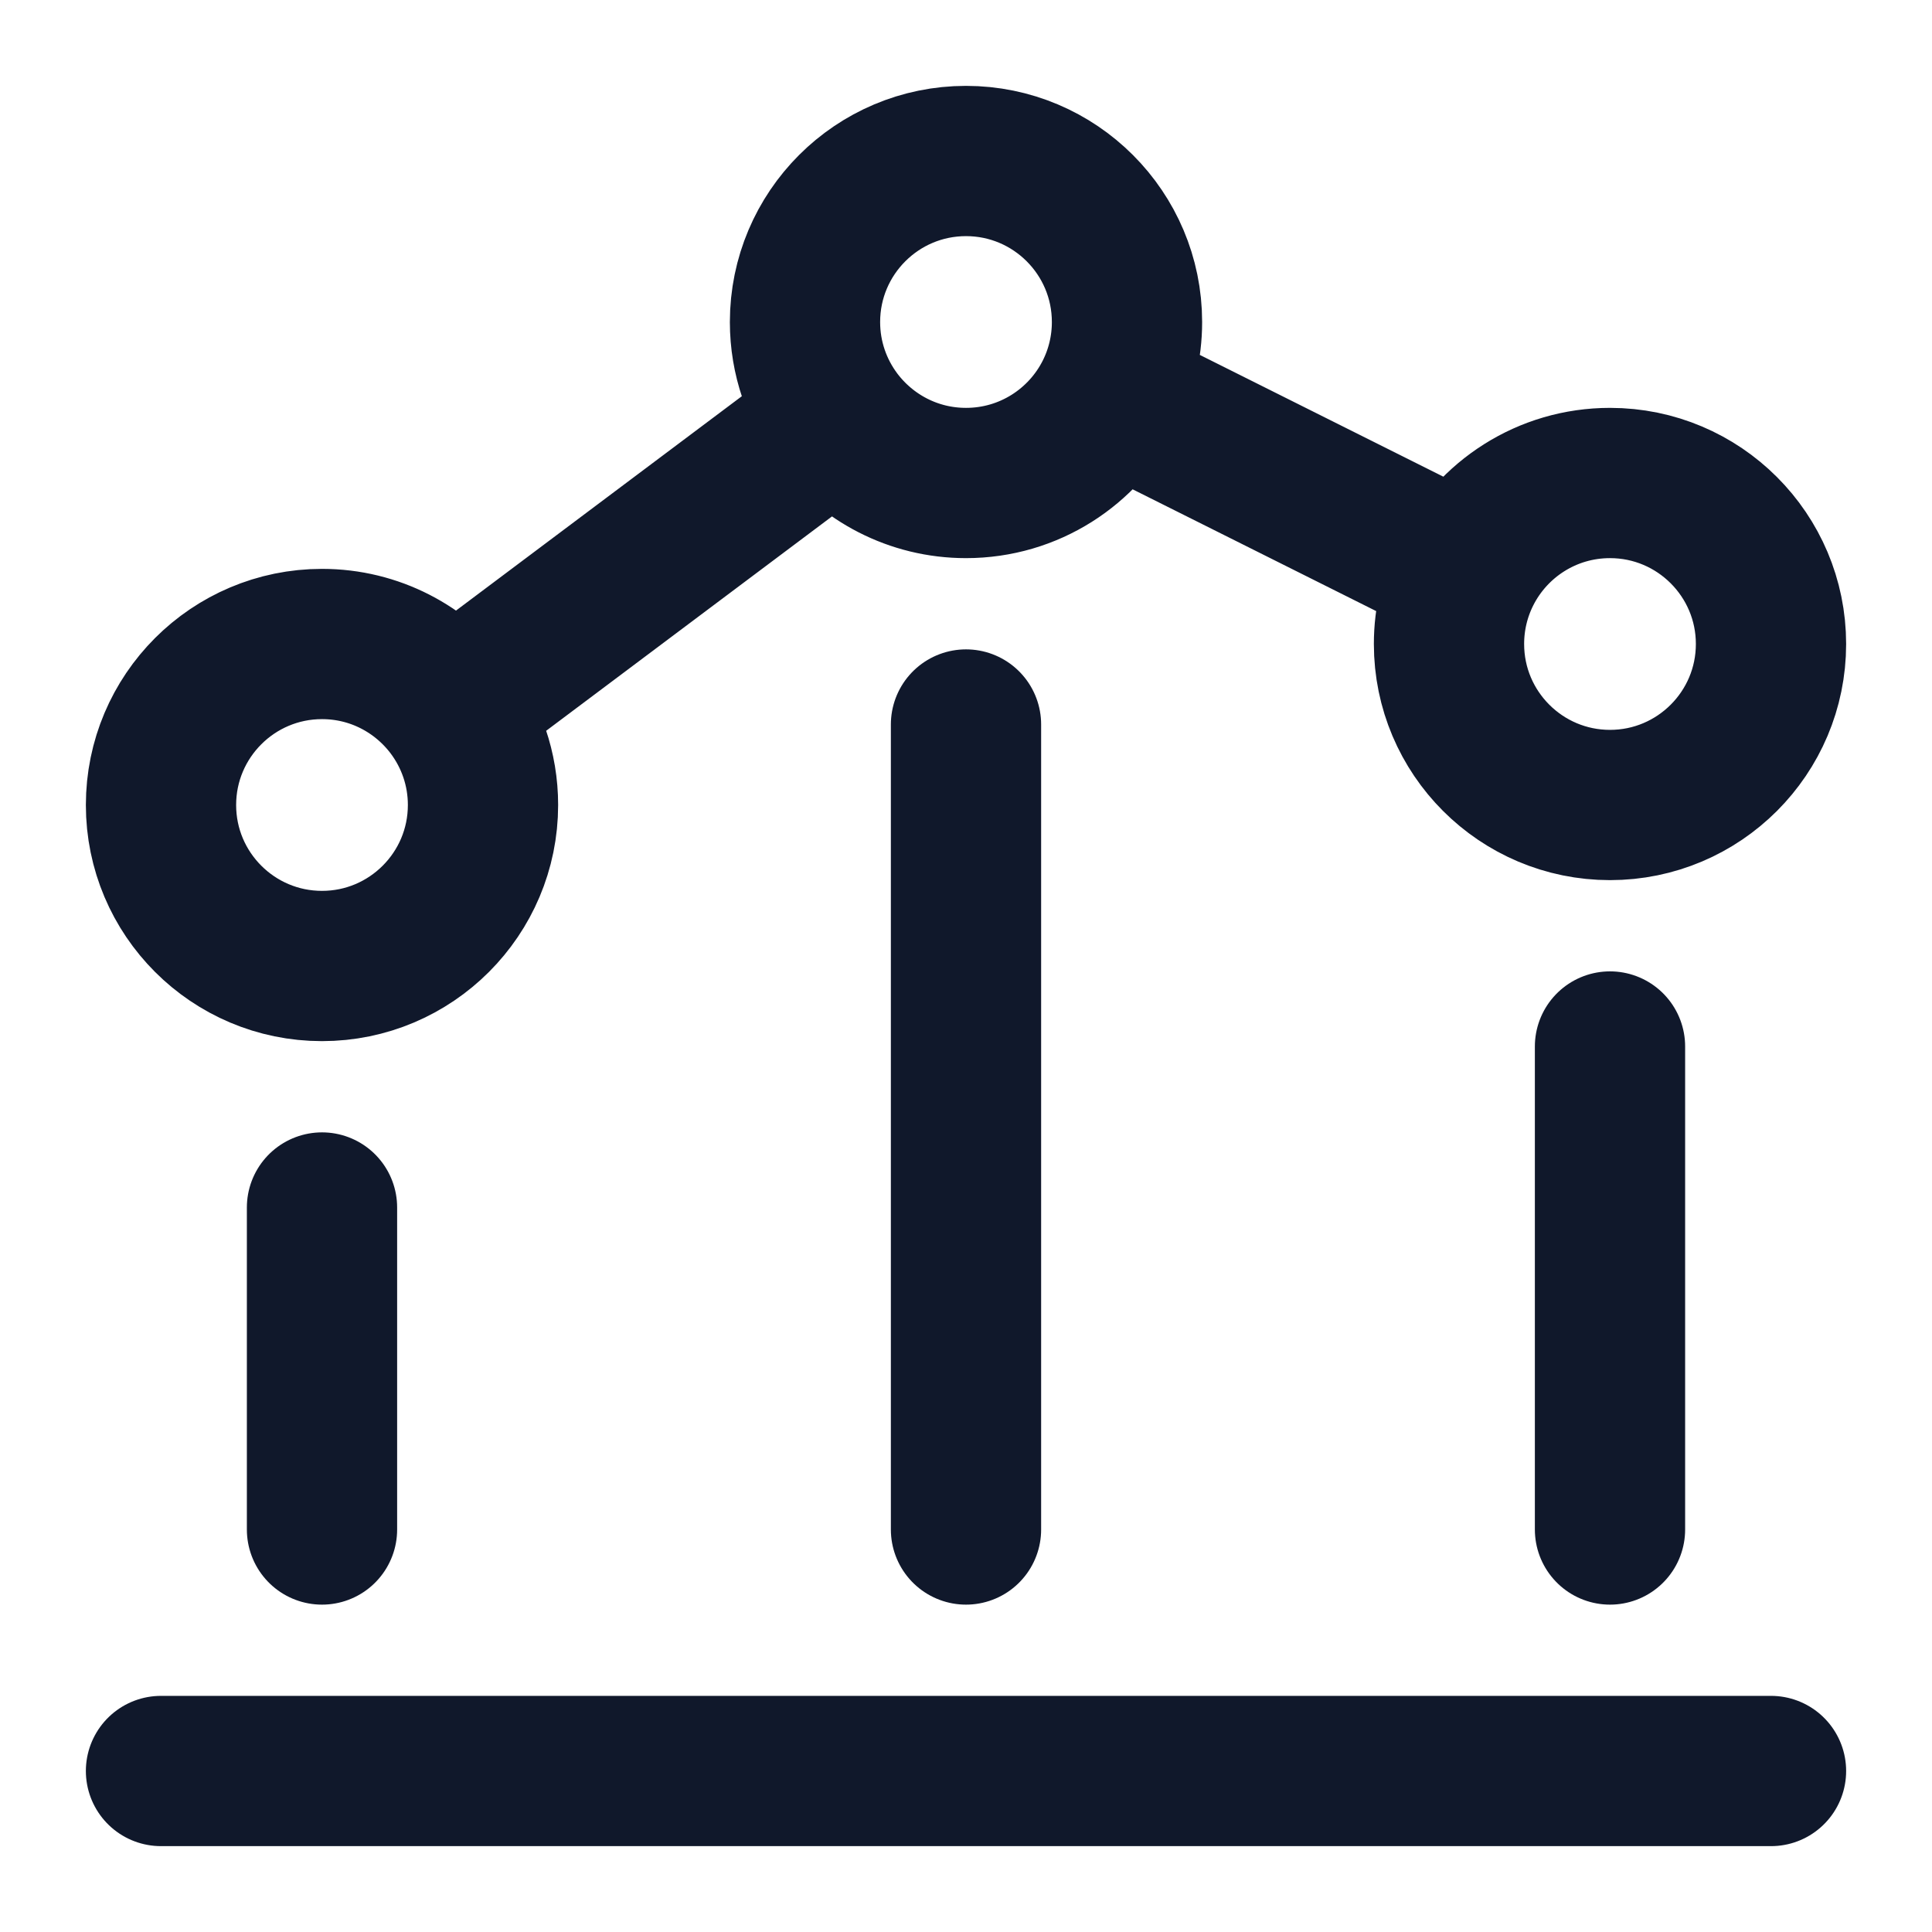 <svg width="18" height="18" viewBox="0 0 18 18" fill="none" xmlns="http://www.w3.org/2000/svg">
<path d="M3 11.25V14.25" stroke="#10182B" stroke-width="1.4" stroke-linecap="round" stroke-linejoin="round"/>
<path d="M9 6.75V14.25" stroke="#10182B" stroke-width="1.4" stroke-linecap="round" stroke-linejoin="round"/>
<path d="M16.5 16.5H1.5" stroke="#10182B" stroke-width="1.4" stroke-linecap="round" stroke-linejoin="round"/>
<path d="M15 9.75V14.25" stroke="#10182B" stroke-width="1.4" stroke-linecap="round" stroke-linejoin="round"/>
<path d="M4.2 6.6C3.926 6.236 3.491 6 3 6C2.172 6 1.5 6.672 1.5 7.5C1.5 8.328 2.172 9 3 9C3.828 9 4.5 8.328 4.5 7.5C4.5 7.162 4.388 6.851 4.2 6.6ZM4.2 6.6L7.8 3.9M7.8 3.9C8.074 4.264 8.509 4.5 9 4.5C9.587 4.5 10.096 4.163 10.342 3.671M7.8 3.9C7.612 3.649 7.5 3.338 7.5 3C7.5 2.172 8.172 1.5 9 1.5C9.828 1.5 10.5 2.172 10.5 3C10.5 3.241 10.443 3.469 10.342 3.671M10.342 3.671L13.658 5.329M13.658 5.329C13.557 5.531 13.5 5.759 13.5 6C13.5 6.828 14.172 7.5 15 7.5C15.828 7.5 16.5 6.828 16.5 6C16.5 5.172 15.828 4.5 15 4.5C14.413 4.5 13.904 4.837 13.658 5.329Z" stroke="#10182B" stroke-width="1.4"/>
</svg>
